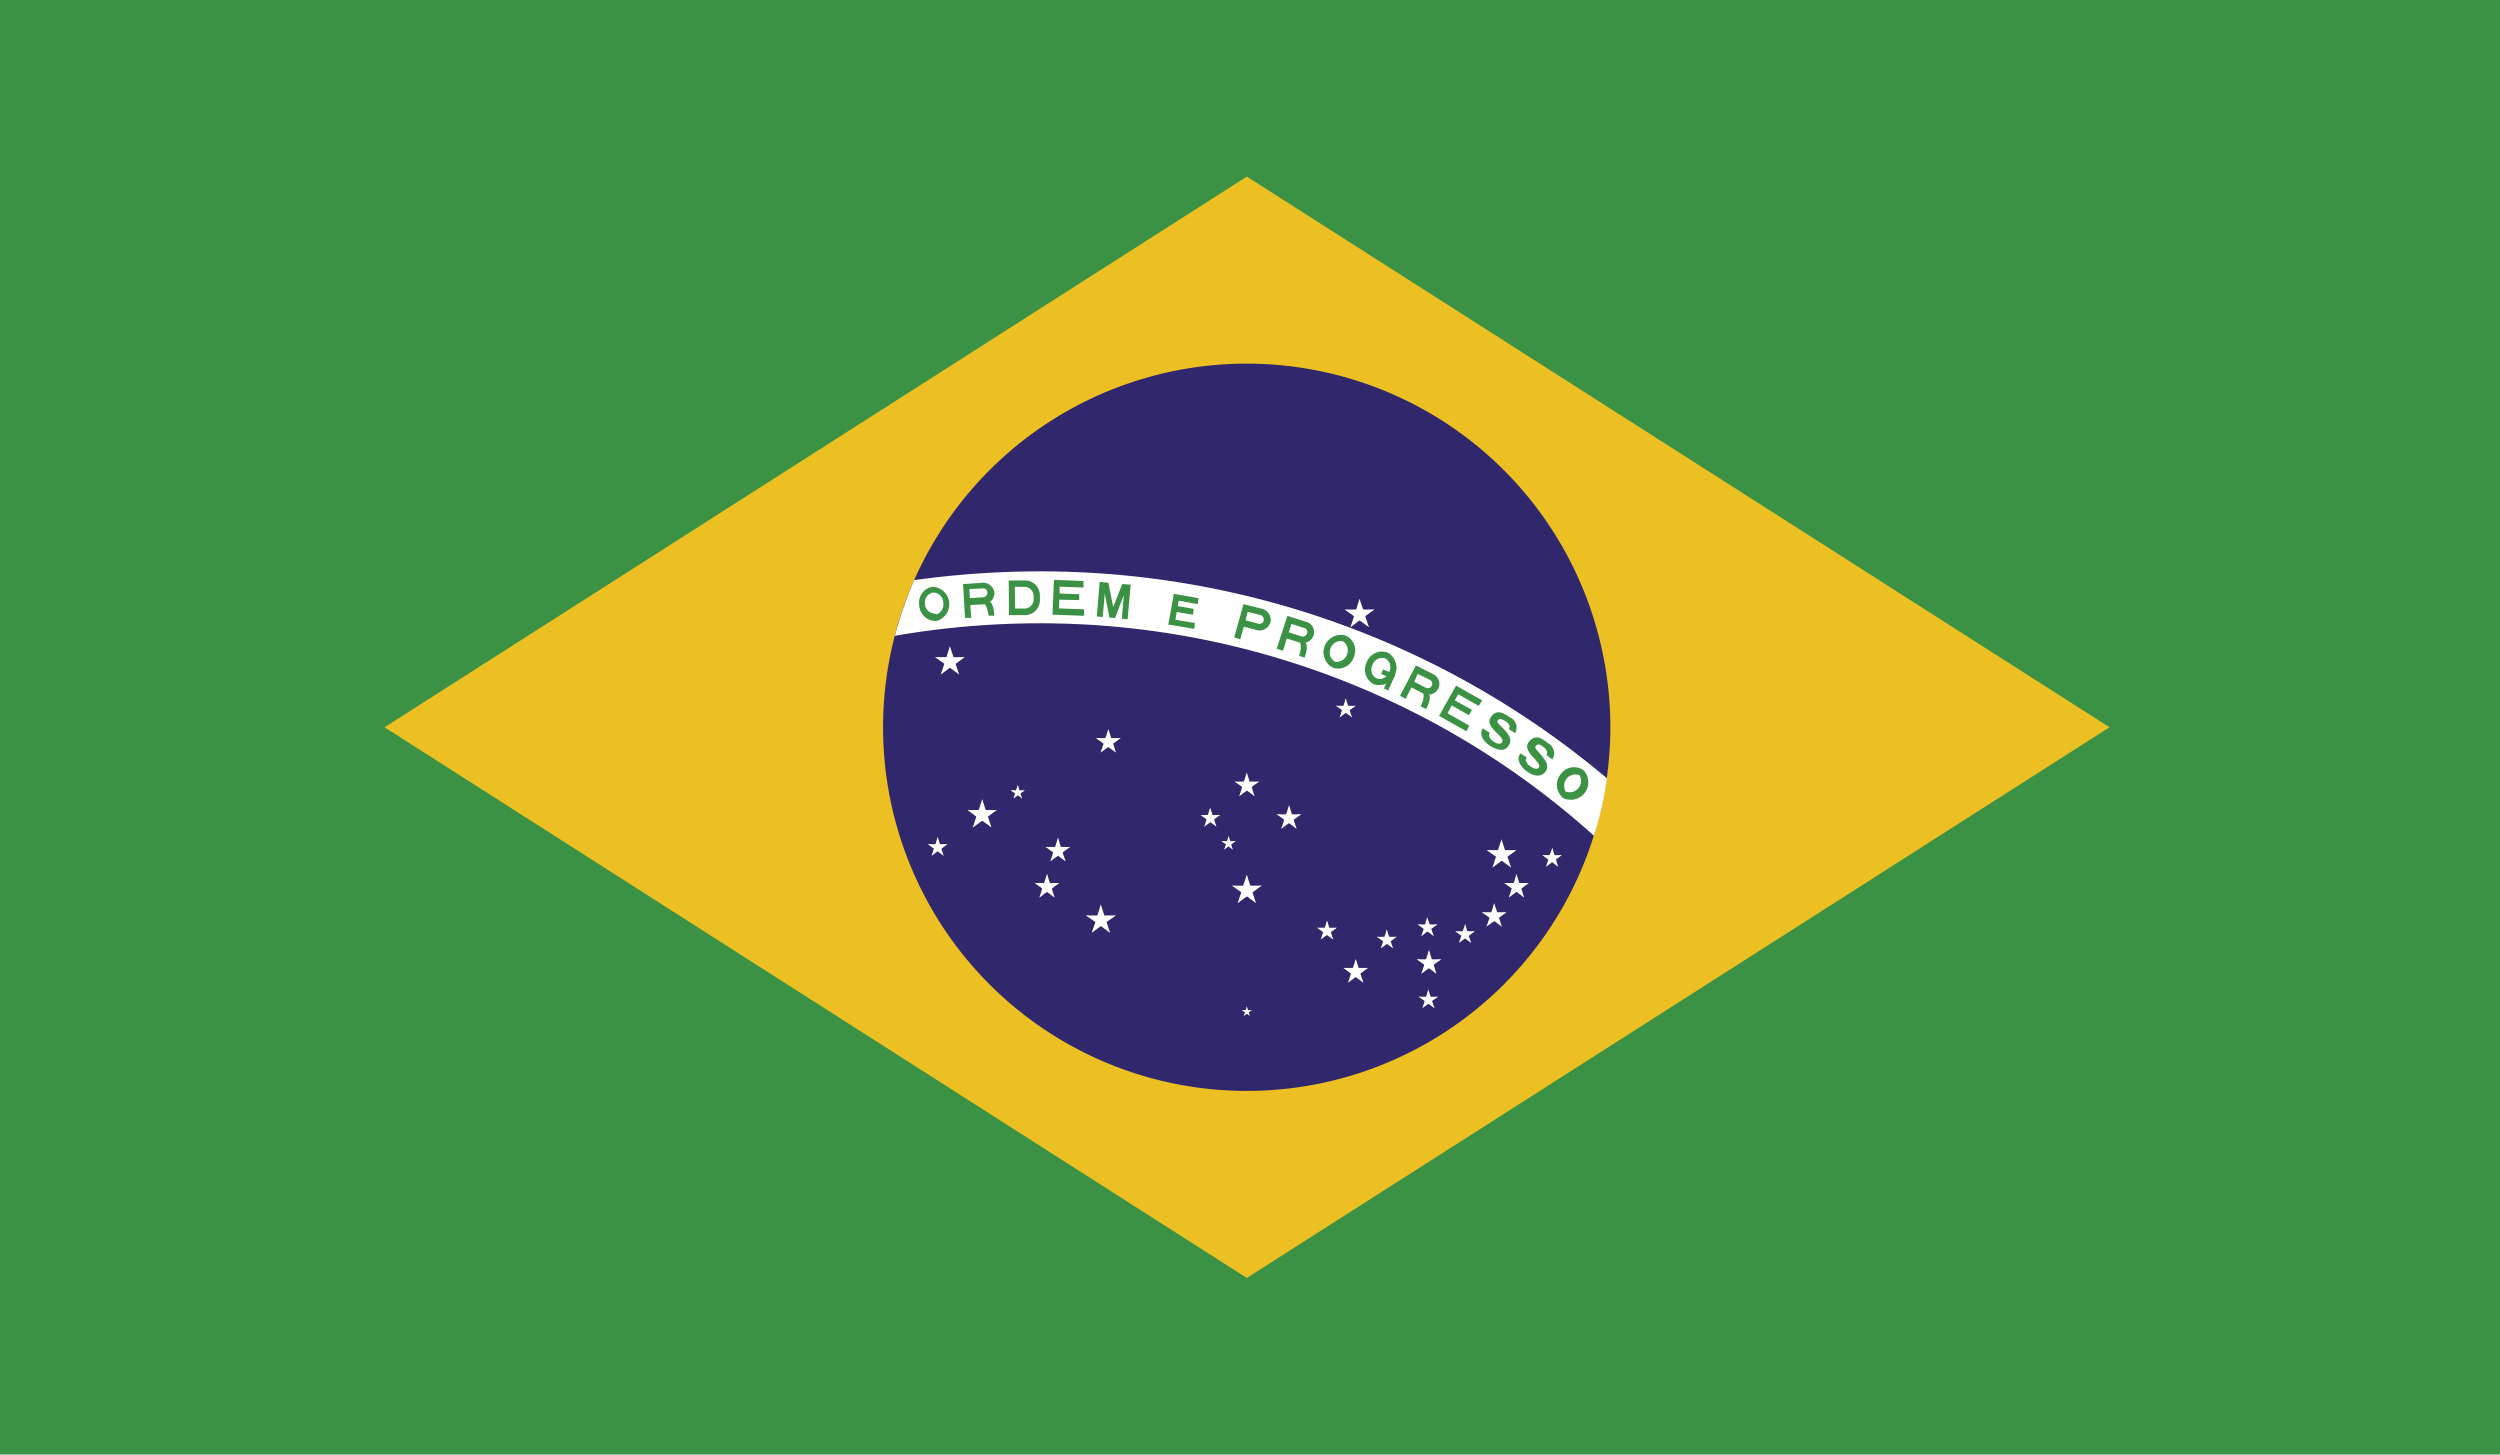<svg id="Layer_1" data-name="Layer 1" xmlns="http://www.w3.org/2000/svg" xmlns:xlink="http://www.w3.org/1999/xlink" viewBox="0 0 220 128"><defs><style>.cls-1{fill:none;}.cls-2{clip-path:url(#clip-path);}.cls-3,.cls-7{fill:#3b9144;}.cls-4{fill:#ecc022;}.cls-5{fill:#30276c;}.cls-6{fill:#fff;}.cls-7{fill-rule:evenodd;}</style><clipPath id="clip-path"><rect id="_Clipping_Path_" data-name="&lt;Clipping Path&gt;" class="cls-1" width="220" height="128"/></clipPath></defs><title>Flag_rect_Brazil</title><g id="BRAZIL"><g id="_Group_" data-name="&lt;Group&gt;"><g id="_Clip_Group_" data-name="&lt;Clip Group&gt;"><g class="cls-2"><rect id="_Path_" data-name="&lt;Path&gt;" class="cls-3" width="220" height="128"/><polygon id="_Path_2" data-name="&lt;Path&gt;" class="cls-4" points="33.84 64 109.72 112.46 185.64 64 109.72 15.54 33.84 64"/><g id="_Clip_Group_2" data-name="&lt;Clip Group&gt;"><g class="cls-2"><path id="_Path_3" data-name="&lt;Path&gt;" class="cls-5" d="M141.71,64a32,32,0,1,1-32-32,32,32,0,0,1,32,32"/><path id="_Path_4" data-name="&lt;Path&gt;" class="cls-6" d="M91.45,50.28a81.19,81.19,0,0,0-11,.77,34.17,34.17,0,0,0-1.7,4.9,74.73,74.73,0,0,1,12.71-1.1,72.84,72.84,0,0,1,48.81,18.7,28.76,28.76,0,0,0,1.14-5.06A77.35,77.35,0,0,0,91.45,50.28"/><path id="_Compound_Path_" data-name="&lt;Compound Path&gt;" class="cls-7" d="M82.43,54.64a1.53,1.53,0,0,0-.37-3A1.41,1.41,0,0,0,80.9,53.3a1.43,1.43,0,0,0,1.53,1.34m-.06-.56A.92.92,0,0,0,83,53a.87.87,0,0,0-.92-.85.9.9,0,0,0-.69,1,.91.91,0,0,0,.94.85"/><path id="_Compound_Path_2" data-name="&lt;Compound Path&gt;" class="cls-7" d="M84.92,54.37l.55,0-.08-1.12,1.24-.08a1,1,0,0,0,.88-1,1,1,0,0,0-1-.89l-1.76.12Zm.43-1.73,1.18-.08a.41.41,0,0,0,.36-.43.37.37,0,0,0-.4-.35l-1.19.06Z"/><path id="_Path_5" data-name="&lt;Path&gt;" class="cls-3" d="M87.49,54.19c0-.43-.08-1.39-.74-1.35l-.83,0c.94,0,1,.91,1.07,1.33"/><path id="_Compound_Path_3" data-name="&lt;Compound Path&gt;" class="cls-7" d="M88.79,54.13l1.42,0a1.31,1.31,0,0,0,1.3-1.33l0-.44a1.31,1.31,0,0,0-1.32-1.28l-1.42,0Zm.54-.58.83,0a.8.8,0,0,0,.8-.83v-.28a.82.82,0,0,0-.82-.8l-.84,0Z"/><polygon id="_Path_6" data-name="&lt;Path&gt;" class="cls-3" points="92.62 54.09 95.38 54.19 95.4 53.62 93.19 53.54 93.22 52.77 94.97 52.81 94.97 52.29 93.25 52.23 93.25 51.63 95.35 51.7 95.35 51.13 92.75 51.03 92.62 54.09"/><polygon id="_Path_7" data-name="&lt;Path&gt;" class="cls-3" points="96.52 54.25 97.04 54.3 97.22 52.22 97.63 54.35 98.12 54.39 98.9 52.36 98.72 54.45 99.23 54.5 99.5 51.45 98.76 51.39 97.96 53.42 97.54 51.28 96.77 51.21 96.52 54.25"/><polygon id="_Path_8" data-name="&lt;Path&gt;" class="cls-3" points="102.81 54.96 105.1 55.34 105.16 54.83 103.44 54.54 103.55 53.86 104.98 54.1 105.05 53.58 103.65 53.34 103.72 52.86 105.4 53.16 105.47 52.64 103.3 52.26 102.81 54.96"/><path id="_Compound_Path_4" data-name="&lt;Compound Path&gt;" class="cls-7" d="M108.61,56.1l.53.15.31-1.1,1.16.3a1,1,0,0,0,1.19-.69,1,1,0,0,0-.69-1.17l-1.68-.43Zm1-1.51,1.13.3a.37.37,0,0,0,.46-.28.4.4,0,0,0-.27-.48l-1.14-.29Z"/><path id="_Compound_Path_5" data-name="&lt;Compound Path&gt;" class="cls-7" d="M112.35,57.09l.55.17.34-1.07,1.14.36a1,1,0,0,0,1.21-.62.94.94,0,0,0-.61-1.2l-1.69-.53Zm1.06-1.44,1.12.35a.4.4,0,0,0,.49-.26.36.36,0,0,0-.26-.48l-1.11-.36Z"/><path id="_Path_9" data-name="&lt;Path&gt;" class="cls-3" d="M114.81,57.87c.14-.41.43-1.32-.19-1.52l-.78-.25c.9.29.62,1.2.48,1.62"/><path id="_Compound_Path_6" data-name="&lt;Compound Path&gt;" class="cls-7" d="M117.32,58.77a1.45,1.45,0,0,0,1.81-.94,1.43,1.43,0,0,0-.74-1.91,1.53,1.53,0,0,0-1.07,2.85m.19-.53a1,1,0,0,0,.69-1.8.93.93,0,0,0-1.11.62.91.91,0,0,0,.42,1.18"/><path id="_Compound_Path_7" data-name="&lt;Compound Path&gt;" class="cls-7" d="M120.91,60.22a1.53,1.53,0,0,0,1.21-2.79,1.43,1.43,0,0,0-1.85.85,1.45,1.45,0,0,0,.64,1.94m.23-.52a.87.87,0,0,0,1.11-.56.9.9,0,0,0-.35-1.2.88.88,0,0,0-1.11.56.86.86,0,0,0,.35,1.2"/><polygon id="_Path_10" data-name="&lt;Path&gt;" class="cls-3" points="121.71 58.91 122.78 59.37 122.58 59.77 121.54 59.3 121.71 58.91"/><polygon id="_Path_11" data-name="&lt;Path&gt;" class="cls-3" points="122.37 59.19 122.78 59.37 122.16 60.77 121.79 60.59 122.37 59.19"/><path id="_Compound_Path_8" data-name="&lt;Compound Path&gt;" class="cls-7" d="M123.2,61.24l.5.25.5-1,1.09.56a1,1,0,0,0,1.27-.43.94.94,0,0,0-.42-1.28l-1.54-.78ZM124.46,60l1,.52a.39.39,0,1,0,.36-.7l-1.07-.52Z"/><path id="_Path_12" data-name="&lt;Path&gt;" class="cls-3" d="M125.5,62.4c.19-.39.62-1.24,0-1.54l-.75-.38c.88.44.44,1.3.27,1.68"/><polygon id="_Path_13" data-name="&lt;Path&gt;" class="cls-3" points="126.64 63 129.04 64.35 129.3 63.86 127.38 62.76 127.75 62.08 129.27 62.94 129.53 62.47 128.02 61.63 128.32 61.09 130.13 62.12 130.43 61.63 128.13 60.34 126.64 63"/><path id="_Path_14" data-name="&lt;Path&gt;" class="cls-3" d="M131.1,64.49c-.17.25,0,.54.35.78s.62.21.73.06c.33-.54-1.58-1.29-1-2.2s1.37-.18,1.71,0a1,1,0,0,1,.44,1.39l-.56-.37c.19-.26,0-.53-.32-.7s-.51-.29-.67,0,1.6,1.21,1,2.13c-.39.67-1.14.37-1.63.06s-1.06-.91-.66-1.55Z"/><path id="_Path_15" data-name="&lt;Path&gt;" class="cls-3" d="M134.36,66.65c-.19.24-.05.54.31.79s.63.27.74.11c.35-.5-1.54-1.38-.88-2.25s1.41-.1,1.71.11a1,1,0,0,1,.36,1.42l-.52-.39c.16-.27,0-.53-.3-.74s-.47-.29-.66,0,1.52,1.31.9,2.18c-.47.65-1.21.32-1.66,0s-1-1-.57-1.58Z"/><path id="_Compound_Path_9" data-name="&lt;Compound Path&gt;" class="cls-7" d="M137.44,70.16a1.54,1.54,0,0,0,1.91-2.38,1.43,1.43,0,0,0-2,.34,1.45,1.45,0,0,0,.11,2m.36-.45A1,1,0,0,0,139,68.22a1,1,0,0,0-1.19,1.49"/><polygon id="_Path_16" data-name="&lt;Path&gt;" class="cls-6" points="83.59 56.88 83.17 58.18 83.83 58.4 83.59 56.88"/><polygon id="_Path_17" data-name="&lt;Path&gt;" class="cls-6" points="83.59 56.88 84.03 58.18 83.38 58.4 83.59 56.88"/><polygon id="_Path_18" data-name="&lt;Path&gt;" class="cls-6" points="84.89 57.83 83.53 57.83 83.53 58.5 84.89 57.83"/><polygon id="_Path_19" data-name="&lt;Path&gt;" class="cls-6" points="84.89 57.83 83.81 58.63 83.38 58.08 84.89 57.83"/><polygon id="_Path_20" data-name="&lt;Path&gt;" class="cls-6" points="82.29 57.83 83.4 58.63 83.81 58.08 82.29 57.83"/><polygon id="_Path_21" data-name="&lt;Path&gt;" class="cls-6" points="82.29 57.83 83.67 57.83 83.67 58.5 82.29 57.83"/><polygon id="_Path_22" data-name="&lt;Path&gt;" class="cls-6" points="84.4 59.35 83.97 58.05 83.34 58.27 84.4 59.35"/><polygon id="_Path_23" data-name="&lt;Path&gt;" class="cls-6" points="84.4 59.35 83.28 58.54 83.69 57.99 84.4 59.35"/><polygon id="_Path_24" data-name="&lt;Path&gt;" class="cls-6" points="82.79 59.35 83.9 58.54 83.5 57.99 82.79 59.35"/><polygon id="_Path_25" data-name="&lt;Path&gt;" class="cls-6" points="82.79 59.35 83.22 58.05 83.89 58.27 82.79 59.35"/><polygon id="_Path_26" data-name="&lt;Path&gt;" class="cls-6" points="86.44 70.33 86.01 71.63 86.67 71.84 86.44 70.33"/><polygon id="_Path_27" data-name="&lt;Path&gt;" class="cls-6" points="86.44 70.33 86.85 71.63 86.21 71.84 86.44 70.33"/><polygon id="_Path_28" data-name="&lt;Path&gt;" class="cls-6" points="87.72 71.28 86.36 71.28 86.36 71.97 87.72 71.28"/><polygon id="_Path_29" data-name="&lt;Path&gt;" class="cls-6" points="87.72 71.28 86.63 72.09 86.22 71.52 87.72 71.28"/><polygon id="_Path_30" data-name="&lt;Path&gt;" class="cls-6" points="85.14 71.28 86.22 72.09 86.66 71.52 85.14 71.28"/><polygon id="_Path_31" data-name="&lt;Path&gt;" class="cls-6" points="85.14 71.28 86.52 71.28 86.52 71.97 85.14 71.28"/><polygon id="_Path_32" data-name="&lt;Path&gt;" class="cls-6" points="87.24 72.81 86.82 71.51 86.16 71.72 87.24 72.81"/><polygon id="_Path_33" data-name="&lt;Path&gt;" class="cls-6" points="87.24 72.81 86.13 72 86.53 71.45 87.24 72.81"/><polygon id="_Path_34" data-name="&lt;Path&gt;" class="cls-6" points="85.61 72.81 86.75 72 86.33 71.45 85.61 72.81"/><polygon id="_Path_35" data-name="&lt;Path&gt;" class="cls-6" points="85.61 72.81 86.03 71.51 86.69 71.72 85.61 72.81"/><polygon id="_Path_36" data-name="&lt;Path&gt;" class="cls-6" points="82.51 73.65 82.25 74.53 82.67 74.67 82.51 73.65"/><polygon id="_Path_37" data-name="&lt;Path&gt;" class="cls-6" points="82.51 73.65 82.79 74.53 82.37 74.67 82.51 73.65"/><polygon id="_Path_38" data-name="&lt;Path&gt;" class="cls-6" points="83.38 74.29 82.45 74.29 82.45 74.75 83.38 74.29"/><polygon id="_Path_39" data-name="&lt;Path&gt;" class="cls-6" points="83.38 74.29 82.65 74.83 82.38 74.46 83.38 74.29"/><polygon id="_Path_40" data-name="&lt;Path&gt;" class="cls-6" points="81.65 74.29 82.38 74.83 82.65 74.46 81.65 74.29"/><polygon id="_Path_41" data-name="&lt;Path&gt;" class="cls-6" points="81.65 74.29 82.56 74.29 82.56 74.75 81.65 74.29"/><polygon id="_Path_42" data-name="&lt;Path&gt;" class="cls-6" points="83.04 75.31 82.76 74.44 82.34 74.59 83.04 75.31"/><polygon id="_Path_43" data-name="&lt;Path&gt;" class="cls-6" points="83.04 75.31 82.31 74.77 82.58 74.4 83.04 75.31"/><polygon id="_Path_44" data-name="&lt;Path&gt;" class="cls-6" points="81.98 75.31 82.71 74.77 82.45 74.4 81.98 75.31"/><polygon id="_Path_45" data-name="&lt;Path&gt;" class="cls-6" points="81.98 75.31 82.25 74.44 82.67 74.59 81.98 75.31"/><polygon id="_Path_46" data-name="&lt;Path&gt;" class="cls-6" points="89.57 69.08 89.35 69.7 89.66 69.81 89.57 69.08"/><polygon id="_Path_47" data-name="&lt;Path&gt;" class="cls-6" points="89.57 69.08 89.76 69.7 89.45 69.81 89.57 69.08"/><polygon id="_Path_48" data-name="&lt;Path&gt;" class="cls-6" points="90.18 69.55 89.54 69.55 89.54 69.86 90.18 69.55"/><polygon id="_Path_49" data-name="&lt;Path&gt;" class="cls-6" points="90.18 69.55 89.66 69.93 89.48 69.66 90.18 69.55"/><polygon id="_Path_50" data-name="&lt;Path&gt;" class="cls-6" points="88.93 69.55 89.48 69.93 89.66 69.66 88.93 69.55"/><polygon id="_Path_51" data-name="&lt;Path&gt;" class="cls-6" points="88.93 69.55 89.59 69.55 89.59 69.86 88.93 69.55"/><polygon id="_Path_52" data-name="&lt;Path&gt;" class="cls-6" points="89.95 70.27 89.73 69.64 89.45 69.75 89.95 70.27"/><polygon id="_Path_53" data-name="&lt;Path&gt;" class="cls-6" points="89.95 70.27 89.43 69.88 89.62 69.62 89.95 70.27"/><polygon id="_Path_54" data-name="&lt;Path&gt;" class="cls-6" points="89.19 70.27 89.71 69.88 89.52 69.62 89.19 70.27"/><polygon id="_Path_55" data-name="&lt;Path&gt;" class="cls-6" points="89.19 70.27 89.38 69.64 89.68 69.75 89.19 70.27"/><polygon id="_Path_56" data-name="&lt;Path&gt;" class="cls-6" points="93.11 73.73 92.75 74.83 93.26 75.01 93.11 73.73"/><polygon id="_Path_57" data-name="&lt;Path&gt;" class="cls-6" points="93.11 73.73 93.44 74.83 92.91 75.01 93.11 73.73"/><polygon id="_Path_58" data-name="&lt;Path&gt;" class="cls-6" points="94.17 74.53 93.03 74.53 93.03 75.09 94.17 74.53"/><polygon id="_Path_59" data-name="&lt;Path&gt;" class="cls-6" points="94.17 74.53 93.25 75.2 92.91 74.73 94.17 74.53"/><polygon id="_Path_60" data-name="&lt;Path&gt;" class="cls-6" points="92.01 74.53 92.93 75.2 93.26 74.73 92.01 74.53"/><polygon id="_Path_61" data-name="&lt;Path&gt;" class="cls-6" points="92.01 74.53 93.14 74.53 93.14 75.09 92.01 74.53"/><polygon id="_Path_62" data-name="&lt;Path&gt;" class="cls-6" points="93.77 75.79 93.41 74.72 92.86 74.9 93.77 75.79"/><polygon id="_Path_63" data-name="&lt;Path&gt;" class="cls-6" points="93.77 75.79 92.84 75.13 93.17 74.67 93.77 75.79"/><polygon id="_Path_64" data-name="&lt;Path&gt;" class="cls-6" points="92.44 75.79 93.34 75.13 93 74.67 92.44 75.79"/><polygon id="_Path_65" data-name="&lt;Path&gt;" class="cls-6" points="92.44 75.79 92.77 74.72 93.31 74.9 92.44 75.79"/><polygon id="_Path_66" data-name="&lt;Path&gt;" class="cls-6" points="92.14 76.91 91.78 78.01 92.31 78.18 92.14 76.91"/><polygon id="_Path_67" data-name="&lt;Path&gt;" class="cls-6" points="92.14 76.91 92.48 78.01 91.94 78.18 92.14 76.91"/><polygon id="_Path_68" data-name="&lt;Path&gt;" class="cls-6" points="93.22 77.71 92.08 77.71 92.08 78.27 93.22 77.71"/><polygon id="_Path_69" data-name="&lt;Path&gt;" class="cls-6" points="93.22 77.71 92.29 78.38 91.96 77.92 93.22 77.71"/><polygon id="_Path_70" data-name="&lt;Path&gt;" class="cls-6" points="91.06 77.71 91.98 78.38 92.31 77.92 91.06 77.71"/><polygon id="_Path_71" data-name="&lt;Path&gt;" class="cls-6" points="91.06 77.71 92.2 77.71 92.2 78.27 91.06 77.71"/><polygon id="_Path_72" data-name="&lt;Path&gt;" class="cls-6" points="92.8 78.98 92.47 77.89 91.92 78.07 92.8 78.98"/><polygon id="_Path_73" data-name="&lt;Path&gt;" class="cls-6" points="92.8 78.98 91.87 78.3 92.22 77.85 92.8 78.98"/><polygon id="_Path_74" data-name="&lt;Path&gt;" class="cls-6" points="91.47 78.98 92.39 78.3 92.06 77.85 91.47 78.98"/><polygon id="_Path_75" data-name="&lt;Path&gt;" class="cls-6" points="91.47 78.98 91.81 77.89 92.36 78.07 91.47 78.98"/><polygon id="_Path_76" data-name="&lt;Path&gt;" class="cls-6" points="119.64 52.7 119.22 54 119.88 54.21 119.64 52.7"/><polygon id="_Path_77" data-name="&lt;Path&gt;" class="cls-6" points="119.64 52.7 120.08 54 119.41 54.21 119.64 52.7"/><polygon id="_Path_78" data-name="&lt;Path&gt;" class="cls-6" points="120.94 53.64 119.58 53.64 119.58 54.34 120.94 53.64"/><polygon id="_Path_79" data-name="&lt;Path&gt;" class="cls-6" points="120.94 53.64 119.83 54.45 119.44 53.89 120.94 53.64"/><polygon id="_Path_80" data-name="&lt;Path&gt;" class="cls-6" points="118.34 53.64 119.46 54.45 119.86 53.89 118.34 53.64"/><polygon id="_Path_81" data-name="&lt;Path&gt;" class="cls-6" points="118.34 53.64 119.72 53.64 119.72 54.34 118.34 53.64"/><polygon id="_Path_82" data-name="&lt;Path&gt;" class="cls-6" points="120.46 55.19 120.03 53.88 119.39 54.09 120.46 55.19"/><polygon id="_Path_83" data-name="&lt;Path&gt;" class="cls-6" points="120.46 55.19 119.33 54.37 119.74 53.81 120.46 55.19"/><polygon id="_Path_84" data-name="&lt;Path&gt;" class="cls-6" points="118.84 55.19 119.95 54.37 119.55 53.81 118.84 55.19"/><polygon id="_Path_85" data-name="&lt;Path&gt;" class="cls-6" points="118.84 55.19 119.27 53.88 119.94 54.09 118.84 55.19"/><polygon id="_Path_86" data-name="&lt;Path&gt;" class="cls-6" points="132.13 73.86 131.71 75.16 132.37 75.38 132.13 73.86"/><polygon id="_Path_87" data-name="&lt;Path&gt;" class="cls-6" points="132.13 73.86 132.56 75.16 131.93 75.38 132.13 73.86"/><polygon id="_Path_88" data-name="&lt;Path&gt;" class="cls-6" points="133.45 74.81 132.07 74.81 132.07 75.48 133.45 74.81"/><polygon id="_Path_89" data-name="&lt;Path&gt;" class="cls-6" points="133.45 74.81 132.35 75.61 131.93 75.05 133.45 74.81"/><polygon id="_Path_90" data-name="&lt;Path&gt;" class="cls-6" points="130.83 74.81 131.95 75.61 132.35 75.05 130.83 74.81"/><polygon id="_Path_91" data-name="&lt;Path&gt;" class="cls-6" points="130.83 74.81 132.21 74.81 132.21 75.48 130.83 74.81"/><polygon id="_Path_92" data-name="&lt;Path&gt;" class="cls-6" points="132.97 76.34 132.54 75.04 131.88 75.24 132.97 76.34"/><polygon id="_Path_93" data-name="&lt;Path&gt;" class="cls-6" points="132.97 76.34 131.85 75.53 132.26 74.97 132.97 76.34"/><polygon id="_Path_94" data-name="&lt;Path&gt;" class="cls-6" points="131.34 76.34 132.45 75.53 132.04 74.97 131.34 76.34"/><polygon id="_Path_95" data-name="&lt;Path&gt;" class="cls-6" points="131.34 76.34 131.76 75.04 132.42 75.24 131.34 76.34"/><polygon id="_Path_96" data-name="&lt;Path&gt;" class="cls-6" points="136.6 74.62 136.29 75.48 136.75 75.62 136.6 74.62"/><polygon id="_Path_97" data-name="&lt;Path&gt;" class="cls-6" points="136.6 74.62 136.88 75.48 136.42 75.62 136.6 74.62"/><polygon id="_Path_98" data-name="&lt;Path&gt;" class="cls-6" points="137.44 75.25 136.55 75.25 136.55 75.7 137.44 75.25"/><polygon id="_Path_99" data-name="&lt;Path&gt;" class="cls-6" points="137.44 75.25 136.72 75.79 136.45 75.41 137.44 75.25"/><polygon id="_Path_100" data-name="&lt;Path&gt;" class="cls-6" points="135.72 75.25 136.45 75.79 136.74 75.41 135.72 75.25"/><polygon id="_Path_101" data-name="&lt;Path&gt;" class="cls-6" points="135.72 75.25 136.64 75.25 136.64 75.7 135.72 75.25"/><polygon id="_Path_102" data-name="&lt;Path&gt;" class="cls-6" points="137.11 76.27 136.85 75.39 136.41 75.55 137.11 76.27"/><polygon id="_Path_103" data-name="&lt;Path&gt;" class="cls-6" points="137.11 76.27 136.38 75.73 136.66 75.36 137.11 76.27"/><polygon id="_Path_104" data-name="&lt;Path&gt;" class="cls-6" points="136.05 76.27 136.78 75.73 136.52 75.36 136.05 76.27"/><polygon id="_Path_105" data-name="&lt;Path&gt;" class="cls-6" points="136.05 76.27 136.33 75.39 136.75 75.55 136.05 76.27"/><polygon id="_Path_106" data-name="&lt;Path&gt;" class="cls-6" points="133.45 76.91 133.11 78.01 133.64 78.18 133.45 76.91"/><polygon id="_Path_107" data-name="&lt;Path&gt;" class="cls-6" points="133.45 76.91 133.79 78.01 133.28 78.18 133.45 76.91"/><polygon id="_Path_108" data-name="&lt;Path&gt;" class="cls-6" points="134.53 77.71 133.4 77.71 133.4 78.27 134.53 77.71"/><polygon id="_Path_109" data-name="&lt;Path&gt;" class="cls-6" points="134.53 77.71 133.64 78.38 133.28 77.92 134.53 77.71"/><polygon id="_Path_110" data-name="&lt;Path&gt;" class="cls-6" points="132.37 77.71 133.31 78.38 133.64 77.92 132.37 77.71"/><polygon id="_Path_111" data-name="&lt;Path&gt;" class="cls-6" points="132.37 77.71 133.51 77.71 133.51 78.27 132.37 77.71"/><polygon id="_Path_112" data-name="&lt;Path&gt;" class="cls-6" points="134.12 78.98 133.78 77.89 133.23 78.07 134.12 78.98"/><polygon id="_Path_113" data-name="&lt;Path&gt;" class="cls-6" points="134.12 78.98 133.2 78.3 133.53 77.85 134.12 78.98"/><polygon id="_Path_114" data-name="&lt;Path&gt;" class="cls-6" points="132.78 78.98 133.7 78.3 133.37 77.85 132.78 78.98"/><polygon id="_Path_115" data-name="&lt;Path&gt;" class="cls-6" points="132.78 78.98 133.13 77.89 133.68 78.07 132.78 78.98"/><polygon id="_Path_116" data-name="&lt;Path&gt;" class="cls-6" points="125.75 83.62 125.39 84.7 125.92 84.88 125.75 83.62"/><polygon id="_Path_117" data-name="&lt;Path&gt;" class="cls-6" points="125.75 83.62 126.09 84.7 125.54 84.88 125.75 83.62"/><polygon id="_Path_118" data-name="&lt;Path&gt;" class="cls-6" points="126.83 84.42 125.69 84.42 125.69 84.99 126.83 84.42"/><polygon id="_Path_119" data-name="&lt;Path&gt;" class="cls-6" points="126.83 84.42 125.9 85.08 125.57 84.61 126.83 84.42"/><polygon id="_Path_120" data-name="&lt;Path&gt;" class="cls-6" points="124.67 84.42 125.59 85.08 125.9 84.61 124.67 84.42"/><polygon id="_Path_121" data-name="&lt;Path&gt;" class="cls-6" points="124.67 84.42 125.81 84.42 125.81 84.99 124.67 84.42"/><polygon id="_Path_122" data-name="&lt;Path&gt;" class="cls-6" points="126.4 85.69 126.08 84.6 125.5 84.77 126.4 85.69"/><polygon id="_Path_123" data-name="&lt;Path&gt;" class="cls-6" points="126.4 85.69 125.48 85.01 125.81 84.56 126.4 85.69"/><polygon id="_Path_124" data-name="&lt;Path&gt;" class="cls-6" points="125.08 85.69 126 85.01 125.67 84.56 125.08 85.69"/><polygon id="_Path_125" data-name="&lt;Path&gt;" class="cls-6" points="125.08 85.69 125.43 84.6 125.97 84.77 125.08 85.69"/><polygon id="_Path_126" data-name="&lt;Path&gt;" class="cls-6" points="125.69 87.08 125.43 87.93 125.86 88.08 125.69 87.08"/><polygon id="_Path_127" data-name="&lt;Path&gt;" class="cls-6" points="125.69 87.08 125.97 87.93 125.54 88.08 125.69 87.08"/><polygon id="_Path_128" data-name="&lt;Path&gt;" class="cls-6" points="126.56 87.71 125.67 87.71 125.67 88.16 126.56 87.71"/><polygon id="_Path_129" data-name="&lt;Path&gt;" class="cls-6" points="126.56 87.71 125.81 88.23 125.54 87.87 126.56 87.71"/><polygon id="_Path_130" data-name="&lt;Path&gt;" class="cls-6" points="124.84 87.71 125.57 88.23 125.83 87.87 124.84 87.71"/><polygon id="_Path_131" data-name="&lt;Path&gt;" class="cls-6" points="124.84 87.71 125.75 87.71 125.75 88.16 124.84 87.71"/><polygon id="_Path_132" data-name="&lt;Path&gt;" class="cls-6" points="126.23 88.71 125.95 87.86 125.5 87.99 126.23 88.71"/><polygon id="_Path_133" data-name="&lt;Path&gt;" class="cls-6" points="126.23 88.71 125.48 88.19 125.76 87.82 126.23 88.71"/><polygon id="_Path_134" data-name="&lt;Path&gt;" class="cls-6" points="125.17 88.71 125.9 88.19 125.62 87.82 125.17 88.71"/><polygon id="_Path_135" data-name="&lt;Path&gt;" class="cls-6" points="125.17 88.71 125.45 87.86 125.87 87.99 125.17 88.71"/><polygon id="_Path_136" data-name="&lt;Path&gt;" class="cls-6" points="128.94 81.32 128.63 82.19 129.05 82.33 128.94 81.32"/><polygon id="_Path_137" data-name="&lt;Path&gt;" class="cls-6" points="128.94 81.32 129.19 82.19 128.77 82.33 128.94 81.32"/><polygon id="_Path_138" data-name="&lt;Path&gt;" class="cls-6" points="129.79 81.95 128.86 81.95 128.86 82.41 129.79 81.95"/><polygon id="_Path_139" data-name="&lt;Path&gt;" class="cls-6" points="129.79 81.95 129.05 82.5 128.77 82.14 129.79 81.95"/><polygon id="_Path_140" data-name="&lt;Path&gt;" class="cls-6" points="128.06 81.95 128.8 82.5 129.05 82.14 128.06 81.95"/><polygon id="_Path_141" data-name="&lt;Path&gt;" class="cls-6" points="128.06 81.95 128.99 81.95 128.99 82.41 128.06 81.95"/><polygon id="_Path_142" data-name="&lt;Path&gt;" class="cls-6" points="129.46 82.97 129.17 82.11 128.75 82.25 129.46 82.97"/><polygon id="_Path_143" data-name="&lt;Path&gt;" class="cls-6" points="129.46 82.97 128.72 82.44 129.01 82.07 129.46 82.97"/><polygon id="_Path_144" data-name="&lt;Path&gt;" class="cls-6" points="128.39 82.97 129.13 82.44 128.86 82.07 128.39 82.97"/><polygon id="_Path_145" data-name="&lt;Path&gt;" class="cls-6" points="128.39 82.97 128.68 82.11 129.1 82.25 128.39 82.97"/><polygon id="_Path_146" data-name="&lt;Path&gt;" class="cls-6" points="131.49 79.49 131.15 80.57 131.67 80.74 131.49 79.49"/><polygon id="_Path_147" data-name="&lt;Path&gt;" class="cls-6" points="131.49 79.49 131.85 80.57 131.29 80.74 131.49 79.49"/><polygon id="_Path_148" data-name="&lt;Path&gt;" class="cls-6" points="132.56 80.28 131.43 80.28 131.43 80.84 132.56 80.28"/><polygon id="_Path_149" data-name="&lt;Path&gt;" class="cls-6" points="132.56 80.28 131.67 80.95 131.34 80.48 132.56 80.28"/><polygon id="_Path_150" data-name="&lt;Path&gt;" class="cls-6" points="130.41 80.28 131.34 80.95 131.67 80.48 130.41 80.28"/><polygon id="_Path_151" data-name="&lt;Path&gt;" class="cls-6" points="130.41 80.28 131.54 80.28 131.54 80.84 130.41 80.28"/><polygon id="_Path_152" data-name="&lt;Path&gt;" class="cls-6" points="132.16 81.54 131.82 80.47 131.26 80.64 132.16 81.54"/><polygon id="_Path_153" data-name="&lt;Path&gt;" class="cls-6" points="132.16 81.54 131.24 80.87 131.57 80.41 132.16 81.54"/><polygon id="_Path_154" data-name="&lt;Path&gt;" class="cls-6" points="130.81 81.54 131.76 80.87 131.4 80.41 130.81 81.54"/><polygon id="_Path_155" data-name="&lt;Path&gt;" class="cls-6" points="130.81 81.54 131.19 80.47 131.71 80.64 130.81 81.54"/><polygon id="_Path_156" data-name="&lt;Path&gt;" class="cls-6" points="125.59 80.71 125.34 81.58 125.76 81.73 125.59 80.71"/><polygon id="_Path_157" data-name="&lt;Path&gt;" class="cls-6" points="125.59 80.71 125.9 81.58 125.45 81.73 125.59 80.71"/><polygon id="_Path_158" data-name="&lt;Path&gt;" class="cls-6" points="126.5 81.35 125.57 81.35 125.57 81.8 126.5 81.35"/><polygon id="_Path_159" data-name="&lt;Path&gt;" class="cls-6" points="126.5 81.35 125.75 81.88 125.48 81.5 126.5 81.35"/><polygon id="_Path_160" data-name="&lt;Path&gt;" class="cls-6" points="124.75 81.35 125.48 81.88 125.75 81.5 124.75 81.35"/><polygon id="_Path_161" data-name="&lt;Path&gt;" class="cls-6" points="124.75 81.35 125.67 81.35 125.67 81.8 124.75 81.35"/><polygon id="_Path_162" data-name="&lt;Path&gt;" class="cls-6" points="126.17 82.38 125.87 81.5 125.43 81.63 126.17 82.38"/><polygon id="_Path_163" data-name="&lt;Path&gt;" class="cls-6" points="126.17 82.38 125.41 81.82 125.67 81.47 126.17 82.38"/><polygon id="_Path_164" data-name="&lt;Path&gt;" class="cls-6" points="125.08 82.38 125.81 81.82 125.54 81.47 125.08 82.38"/><polygon id="_Path_165" data-name="&lt;Path&gt;" class="cls-6" points="125.08 82.38 125.36 81.5 125.81 81.63 125.08 82.38"/><polygon id="_Path_166" data-name="&lt;Path&gt;" class="cls-6" points="97.54 64.16 97.18 65.24 97.73 65.41 97.54 64.16"/><polygon id="_Path_167" data-name="&lt;Path&gt;" class="cls-6" points="97.54 64.16 97.88 65.24 97.34 65.41 97.54 64.16"/><polygon id="_Path_168" data-name="&lt;Path&gt;" class="cls-6" points="98.62 64.95 97.48 64.95 97.48 65.52 98.62 64.95"/><polygon id="_Path_169" data-name="&lt;Path&gt;" class="cls-6" points="98.62 64.95 97.7 65.63 97.37 65.16 98.62 64.95"/><polygon id="_Path_170" data-name="&lt;Path&gt;" class="cls-6" points="96.44 64.95 97.37 65.63 97.7 65.16 96.44 64.95"/><polygon id="_Path_171" data-name="&lt;Path&gt;" class="cls-6" points="96.44 64.95 97.58 64.95 97.58 65.52 96.44 64.95"/><polygon id="_Path_172" data-name="&lt;Path&gt;" class="cls-6" points="98.2 66.22 97.87 65.15 97.32 65.32 98.2 66.22"/><polygon id="_Path_173" data-name="&lt;Path&gt;" class="cls-6" points="98.2 66.22 97.27 65.56 97.6 65.09 98.2 66.22"/><polygon id="_Path_174" data-name="&lt;Path&gt;" class="cls-6" points="96.85 66.22 97.79 65.56 97.46 65.09 96.85 66.22"/><polygon id="_Path_175" data-name="&lt;Path&gt;" class="cls-6" points="96.85 66.22 97.22 65.15 97.74 65.32 96.85 66.22"/><polygon id="_Path_176" data-name="&lt;Path&gt;" class="cls-6" points="118.42 61.46 118.16 62.34 118.58 62.47 118.42 61.46"/><polygon id="_Path_177" data-name="&lt;Path&gt;" class="cls-6" points="118.42 61.46 118.72 62.34 118.28 62.47 118.42 61.46"/><polygon id="_Path_178" data-name="&lt;Path&gt;" class="cls-6" points="119.31 62.11 118.39 62.11 118.39 62.55 119.31 62.11"/><polygon id="_Path_179" data-name="&lt;Path&gt;" class="cls-6" points="119.31 62.11 118.56 62.64 118.3 62.27 119.31 62.11"/><polygon id="_Path_180" data-name="&lt;Path&gt;" class="cls-6" points="117.56 62.11 118.3 62.64 118.56 62.27 117.56 62.11"/><polygon id="_Path_181" data-name="&lt;Path&gt;" class="cls-6" points="117.56 62.11 118.49 62.11 118.49 62.55 117.56 62.11"/><polygon id="_Path_182" data-name="&lt;Path&gt;" class="cls-6" points="118.98 63.13 118.67 62.25 118.25 62.4 118.98 63.13"/><polygon id="_Path_183" data-name="&lt;Path&gt;" class="cls-6" points="118.98 63.13 118.22 62.58 118.49 62.21 118.98 63.13"/><polygon id="_Path_184" data-name="&lt;Path&gt;" class="cls-6" points="117.89 63.13 118.63 62.58 118.36 62.21 117.89 63.13"/><polygon id="_Path_185" data-name="&lt;Path&gt;" class="cls-6" points="117.89 63.13 118.17 62.25 118.61 62.4 117.89 63.13"/><polygon id="_Path_186" data-name="&lt;Path&gt;" class="cls-6" points="109.72 76.99 109.28 78.29 109.95 78.51 109.72 76.99"/><polygon id="_Path_187" data-name="&lt;Path&gt;" class="cls-6" points="109.72 76.99 110.14 78.29 109.5 78.51 109.72 76.99"/><polygon id="_Path_188" data-name="&lt;Path&gt;" class="cls-6" points="111.02 77.94 109.67 77.94 109.67 78.63 111.02 77.94"/><polygon id="_Path_189" data-name="&lt;Path&gt;" class="cls-6" points="111.02 77.94 109.92 78.75 109.53 78.18 111.02 77.94"/><polygon id="_Path_190" data-name="&lt;Path&gt;" class="cls-6" points="108.42 77.94 109.55 78.75 109.92 78.18 108.42 77.94"/><polygon id="_Path_191" data-name="&lt;Path&gt;" class="cls-6" points="108.42 77.94 109.78 77.94 109.78 78.63 108.42 77.94"/><polygon id="_Path_192" data-name="&lt;Path&gt;" class="cls-6" points="110.52 79.47 110.11 78.18 109.45 78.38 110.52 79.47"/><polygon id="_Path_193" data-name="&lt;Path&gt;" class="cls-6" points="110.52 79.47 109.43 78.66 109.81 78.11 110.52 79.47"/><polygon id="_Path_194" data-name="&lt;Path&gt;" class="cls-6" points="108.92 79.47 110.03 78.66 109.62 78.11 108.92 79.47"/><polygon id="_Path_195" data-name="&lt;Path&gt;" class="cls-6" points="108.92 79.47 109.34 78.18 110 78.38 108.92 79.47"/><polygon id="_Path_196" data-name="&lt;Path&gt;" class="cls-6" points="113.44 70.87 113.08 71.95 113.63 72.12 113.44 70.87"/><polygon id="_Path_197" data-name="&lt;Path&gt;" class="cls-6" points="113.44 70.87 113.79 71.95 113.24 72.12 113.44 70.87"/><polygon id="_Path_198" data-name="&lt;Path&gt;" class="cls-6" points="114.51 71.66 113.36 71.66 113.36 72.21 114.51 71.66"/><polygon id="_Path_199" data-name="&lt;Path&gt;" class="cls-6" points="114.51 71.66 113.58 72.32 113.24 71.86 114.51 71.66"/><polygon id="_Path_200" data-name="&lt;Path&gt;" class="cls-6" points="112.35 71.66 113.27 72.32 113.6 71.86 112.35 71.66"/><polygon id="_Path_201" data-name="&lt;Path&gt;" class="cls-6" points="112.35 71.66 113.49 71.66 113.49 72.21 112.35 71.66"/><polygon id="_Path_202" data-name="&lt;Path&gt;" class="cls-6" points="114.1 72.93 113.74 71.84 113.2 72.02 114.1 72.93"/><polygon id="_Path_203" data-name="&lt;Path&gt;" class="cls-6" points="114.1 72.93 113.18 72.25 113.51 71.79 114.1 72.93"/><polygon id="_Path_204" data-name="&lt;Path&gt;" class="cls-6" points="112.75 72.93 113.68 72.25 113.35 71.79 112.75 72.93"/><polygon id="_Path_205" data-name="&lt;Path&gt;" class="cls-6" points="112.75 72.93 113.1 71.84 113.65 72.02 112.75 72.93"/><polygon id="_Path_206" data-name="&lt;Path&gt;" class="cls-6" points="109.72 68 109.36 69.07 109.91 69.25 109.72 68"/><polygon id="_Path_207" data-name="&lt;Path&gt;" class="cls-6" points="109.72 68 110.06 69.07 109.55 69.25 109.72 68"/><polygon id="_Path_208" data-name="&lt;Path&gt;" class="cls-6" points="110.8 68.78 109.67 68.78 109.67 69.35 110.8 68.78"/><polygon id="_Path_209" data-name="&lt;Path&gt;" class="cls-6" points="110.8 68.78 109.89 69.44 109.55 68.99 110.8 68.78"/><polygon id="_Path_210" data-name="&lt;Path&gt;" class="cls-6" points="108.65 68.78 109.58 69.44 109.89 68.99 108.65 68.78"/><polygon id="_Path_211" data-name="&lt;Path&gt;" class="cls-6" points="108.65 68.78 109.78 68.78 109.78 69.35 108.65 68.78"/><polygon id="_Path_212" data-name="&lt;Path&gt;" class="cls-6" points="110.4 70.06 110.05 68.97 109.5 69.14 110.4 70.06"/><polygon id="_Path_213" data-name="&lt;Path&gt;" class="cls-6" points="110.4 70.06 109.48 69.39 109.81 68.92 110.4 70.06"/><polygon id="_Path_214" data-name="&lt;Path&gt;" class="cls-6" points="109.06 70.06 109.97 69.39 109.64 68.92 109.06 70.06"/><polygon id="_Path_215" data-name="&lt;Path&gt;" class="cls-6" points="109.06 70.06 109.4 68.97 109.95 69.14 109.06 70.06"/><polygon id="_Path_216" data-name="&lt;Path&gt;" class="cls-6" points="106.49 71.09 106.21 71.97 106.66 72.11 106.49 71.09"/><polygon id="_Path_217" data-name="&lt;Path&gt;" class="cls-6" points="106.49 71.09 106.8 71.97 106.35 72.11 106.49 71.09"/><polygon id="_Path_218" data-name="&lt;Path&gt;" class="cls-6" points="107.37 71.72 106.46 71.72 106.46 72.17 107.37 71.72"/><polygon id="_Path_219" data-name="&lt;Path&gt;" class="cls-6" points="107.37 71.72 106.63 72.26 106.35 71.88 107.37 71.72"/><polygon id="_Path_220" data-name="&lt;Path&gt;" class="cls-6" points="105.65 71.72 106.37 72.26 106.63 71.88 105.65 71.72"/><polygon id="_Path_221" data-name="&lt;Path&gt;" class="cls-6" points="105.65 71.72 106.54 71.72 106.54 72.17 105.65 71.72"/><polygon id="_Path_222" data-name="&lt;Path&gt;" class="cls-6" points="107.04 72.74 106.77 71.88 106.32 72.02 107.04 72.74"/><polygon id="_Path_223" data-name="&lt;Path&gt;" class="cls-6" points="107.04 72.74 106.31 72.21 106.59 71.84 107.04 72.74"/><polygon id="_Path_224" data-name="&lt;Path&gt;" class="cls-6" points="105.98 72.74 106.71 72.21 106.44 71.84 105.98 72.74"/><polygon id="_Path_225" data-name="&lt;Path&gt;" class="cls-6" points="105.98 72.74 106.26 71.88 106.68 72.02 105.98 72.74"/><polygon id="_Path_226" data-name="&lt;Path&gt;" class="cls-6" points="108.12 73.57 107.92 74.19 108.22 74.29 108.12 73.57"/><polygon id="_Path_227" data-name="&lt;Path&gt;" class="cls-6" points="108.12 73.57 108.31 74.19 108.01 74.29 108.12 73.57"/><polygon id="_Path_228" data-name="&lt;Path&gt;" class="cls-6" points="108.74 74.02 108.08 74.02 108.08 74.35 108.74 74.02"/><polygon id="_Path_229" data-name="&lt;Path&gt;" class="cls-6" points="108.74 74.02 108.22 74.41 108.03 74.14 108.74 74.02"/><polygon id="_Path_230" data-name="&lt;Path&gt;" class="cls-6" points="107.48 74.02 108.03 74.41 108.22 74.14 107.48 74.02"/><polygon id="_Path_231" data-name="&lt;Path&gt;" class="cls-6" points="107.48 74.02 108.15 74.02 108.15 74.35 107.48 74.02"/><polygon id="_Path_232" data-name="&lt;Path&gt;" class="cls-6" points="108.48 74.76 108.29 74.14 107.98 74.23 108.48 74.76"/><polygon id="_Path_233" data-name="&lt;Path&gt;" class="cls-6" points="108.48 74.76 107.96 74.37 108.17 74.1 108.48 74.76"/><polygon id="_Path_234" data-name="&lt;Path&gt;" class="cls-6" points="107.73 74.76 108.25 74.37 108.06 74.1 107.73 74.76"/><polygon id="_Path_235" data-name="&lt;Path&gt;" class="cls-6" points="107.73 74.76 107.94 74.14 108.25 74.23 107.73 74.76"/><polygon id="_Path_236" data-name="&lt;Path&gt;" class="cls-6" points="119.31 84.4 118.95 85.49 119.5 85.67 119.31 84.4"/><polygon id="_Path_237" data-name="&lt;Path&gt;" class="cls-6" points="119.31 84.4 119.67 85.49 119.11 85.67 119.31 84.4"/><polygon id="_Path_238" data-name="&lt;Path&gt;" class="cls-6" points="120.38 85.18 119.25 85.18 119.25 85.77 120.38 85.18"/><polygon id="_Path_239" data-name="&lt;Path&gt;" class="cls-6" points="120.38 85.18 119.46 85.86 119.13 85.39 120.38 85.18"/><polygon id="_Path_240" data-name="&lt;Path&gt;" class="cls-6" points="118.22 85.18 119.13 85.86 119.49 85.39 118.22 85.18"/><polygon id="_Path_241" data-name="&lt;Path&gt;" class="cls-6" points="118.22 85.18 119.36 85.18 119.36 85.77 118.22 85.18"/><polygon id="_Path_242" data-name="&lt;Path&gt;" class="cls-6" points="119.97 86.47 119.62 85.38 119.08 85.56 119.97 86.47"/><polygon id="_Path_243" data-name="&lt;Path&gt;" class="cls-6" points="119.97 86.47 119.05 85.8 119.39 85.34 119.97 86.47"/><polygon id="_Path_244" data-name="&lt;Path&gt;" class="cls-6" points="118.63 86.47 119.55 85.8 119.22 85.34 118.63 86.47"/><polygon id="_Path_245" data-name="&lt;Path&gt;" class="cls-6" points="118.63 86.47 118.98 85.38 119.53 85.56 118.63 86.47"/><polygon id="_Path_246" data-name="&lt;Path&gt;" class="cls-6" points="122.04 81.8 121.76 82.67 122.18 82.82 122.04 81.8"/><polygon id="_Path_247" data-name="&lt;Path&gt;" class="cls-6" points="122.04 81.8 122.32 82.67 121.88 82.82 122.04 81.8"/><polygon id="_Path_248" data-name="&lt;Path&gt;" class="cls-6" points="122.91 82.44 121.99 82.44 121.99 82.88 122.91 82.44"/><polygon id="_Path_249" data-name="&lt;Path&gt;" class="cls-6" points="122.91 82.44 122.18 82.97 121.9 82.61 122.91 82.44"/><polygon id="_Path_250" data-name="&lt;Path&gt;" class="cls-6" points="121.16 82.44 121.9 82.97 122.18 82.61 121.16 82.44"/><polygon id="_Path_251" data-name="&lt;Path&gt;" class="cls-6" points="121.16 82.44 122.09 82.44 122.09 82.88 121.16 82.44"/><polygon id="_Path_252" data-name="&lt;Path&gt;" class="cls-6" points="122.58 83.45 122.3 82.58 121.88 82.73 122.58 83.45"/><polygon id="_Path_253" data-name="&lt;Path&gt;" class="cls-6" points="122.58 83.45 121.85 82.92 122.12 82.55 122.58 83.45"/><polygon id="_Path_254" data-name="&lt;Path&gt;" class="cls-6" points="121.52 83.45 122.25 82.92 121.97 82.55 121.52 83.45"/><polygon id="_Path_255" data-name="&lt;Path&gt;" class="cls-6" points="121.52 83.45 121.8 82.58 122.23 82.73 121.52 83.45"/><polygon id="_Path_256" data-name="&lt;Path&gt;" class="cls-6" points="116.78 81.02 116.5 81.88 116.92 82.03 116.78 81.02"/><polygon id="_Path_257" data-name="&lt;Path&gt;" class="cls-6" points="116.78 81.02 117.06 81.88 116.64 82.03 116.78 81.02"/><polygon id="_Path_258" data-name="&lt;Path&gt;" class="cls-6" points="117.64 81.64 116.73 81.64 116.73 82.11 117.64 81.64"/><polygon id="_Path_259" data-name="&lt;Path&gt;" class="cls-6" points="117.64 81.64 116.9 82.19 116.64 81.81 117.64 81.64"/><polygon id="_Path_260" data-name="&lt;Path&gt;" class="cls-6" points="115.9 81.64 116.64 82.19 116.9 81.81 115.9 81.64"/><polygon id="_Path_261" data-name="&lt;Path&gt;" class="cls-6" points="115.9 81.64 116.83 81.64 116.83 82.11 115.9 81.64"/><polygon id="_Path_262" data-name="&lt;Path&gt;" class="cls-6" points="117.32 82.67 117.04 81.8 116.59 81.95 117.32 82.67"/><polygon id="_Path_263" data-name="&lt;Path&gt;" class="cls-6" points="117.32 82.67 116.56 82.14 116.84 81.77 117.32 82.67"/><polygon id="_Path_264" data-name="&lt;Path&gt;" class="cls-6" points="116.23 82.67 116.97 82.14 116.7 81.77 116.23 82.67"/><polygon id="_Path_265" data-name="&lt;Path&gt;" class="cls-6" points="116.23 82.67 116.51 81.8 116.97 81.95 116.23 82.67"/><polygon id="_Path_266" data-name="&lt;Path&gt;" class="cls-6" points="96.87 79.6 96.46 80.9 97.1 81.11 96.87 79.6"/><polygon id="_Path_267" data-name="&lt;Path&gt;" class="cls-6" points="96.87 79.6 97.29 80.9 96.66 81.11 96.87 79.6"/><polygon id="_Path_268" data-name="&lt;Path&gt;" class="cls-6" points="98.2 80.56 96.82 80.56 96.82 81.24 98.2 80.56"/><polygon id="_Path_269" data-name="&lt;Path&gt;" class="cls-6" points="98.2 80.56 97.06 81.36 96.68 80.8 98.2 80.56"/><polygon id="_Path_270" data-name="&lt;Path&gt;" class="cls-6" points="95.56 80.56 96.71 81.36 97.08 80.8 95.56 80.56"/><polygon id="_Path_271" data-name="&lt;Path&gt;" class="cls-6" points="95.56 80.56 96.94 80.56 96.94 81.24 95.56 80.56"/><polygon id="_Path_272" data-name="&lt;Path&gt;" class="cls-6" points="97.68 82.08 97.27 80.79 96.63 80.99 97.68 82.08"/><polygon id="_Path_273" data-name="&lt;Path&gt;" class="cls-6" points="97.68 82.08 96.58 81.28 96.96 80.72 97.68 82.08"/><polygon id="_Path_274" data-name="&lt;Path&gt;" class="cls-6" points="96.07 82.08 97.18 81.28 96.77 80.72 96.07 82.08"/><polygon id="_Path_275" data-name="&lt;Path&gt;" class="cls-6" points="96.07 82.08 96.52 80.79 97.15 80.99 96.07 82.08"/><polygon id="_Path_276" data-name="&lt;Path&gt;" class="cls-6" points="109.72 88.57 109.58 89.01 109.78 89.08 109.72 88.57"/><polygon id="_Path_277" data-name="&lt;Path&gt;" class="cls-6" points="109.72 88.57 109.86 89.01 109.67 89.08 109.72 88.57"/><polygon id="_Path_278" data-name="&lt;Path&gt;" class="cls-6" points="110.17 88.89 109.69 88.89 109.69 89.11 110.17 88.89"/><polygon id="_Path_279" data-name="&lt;Path&gt;" class="cls-6" points="110.17 88.89 109.78 89.16 109.67 88.97 110.17 88.89"/><polygon id="_Path_280" data-name="&lt;Path&gt;" class="cls-6" points="109.28 88.89 109.67 89.16 109.78 88.97 109.28 88.89"/><polygon id="_Path_281" data-name="&lt;Path&gt;" class="cls-6" points="109.28 88.89 109.73 88.89 109.73 89.11 109.28 88.89"/><polygon id="_Path_282" data-name="&lt;Path&gt;" class="cls-6" points="109.97 89.4 109.86 88.96 109.64 89.04 109.97 89.4"/><polygon id="_Path_283" data-name="&lt;Path&gt;" class="cls-6" points="109.97 89.4 109.62 89.13 109.73 88.96 109.97 89.4"/><polygon id="_Path_284" data-name="&lt;Path&gt;" class="cls-6" points="109.45 89.4 109.81 89.13 109.69 88.96 109.45 89.4"/><polygon id="_Path_285" data-name="&lt;Path&gt;" class="cls-6" points="109.45 89.4 109.6 88.96 109.81 89.04 109.45 89.4"/></g></g></g></g></g></g></svg>